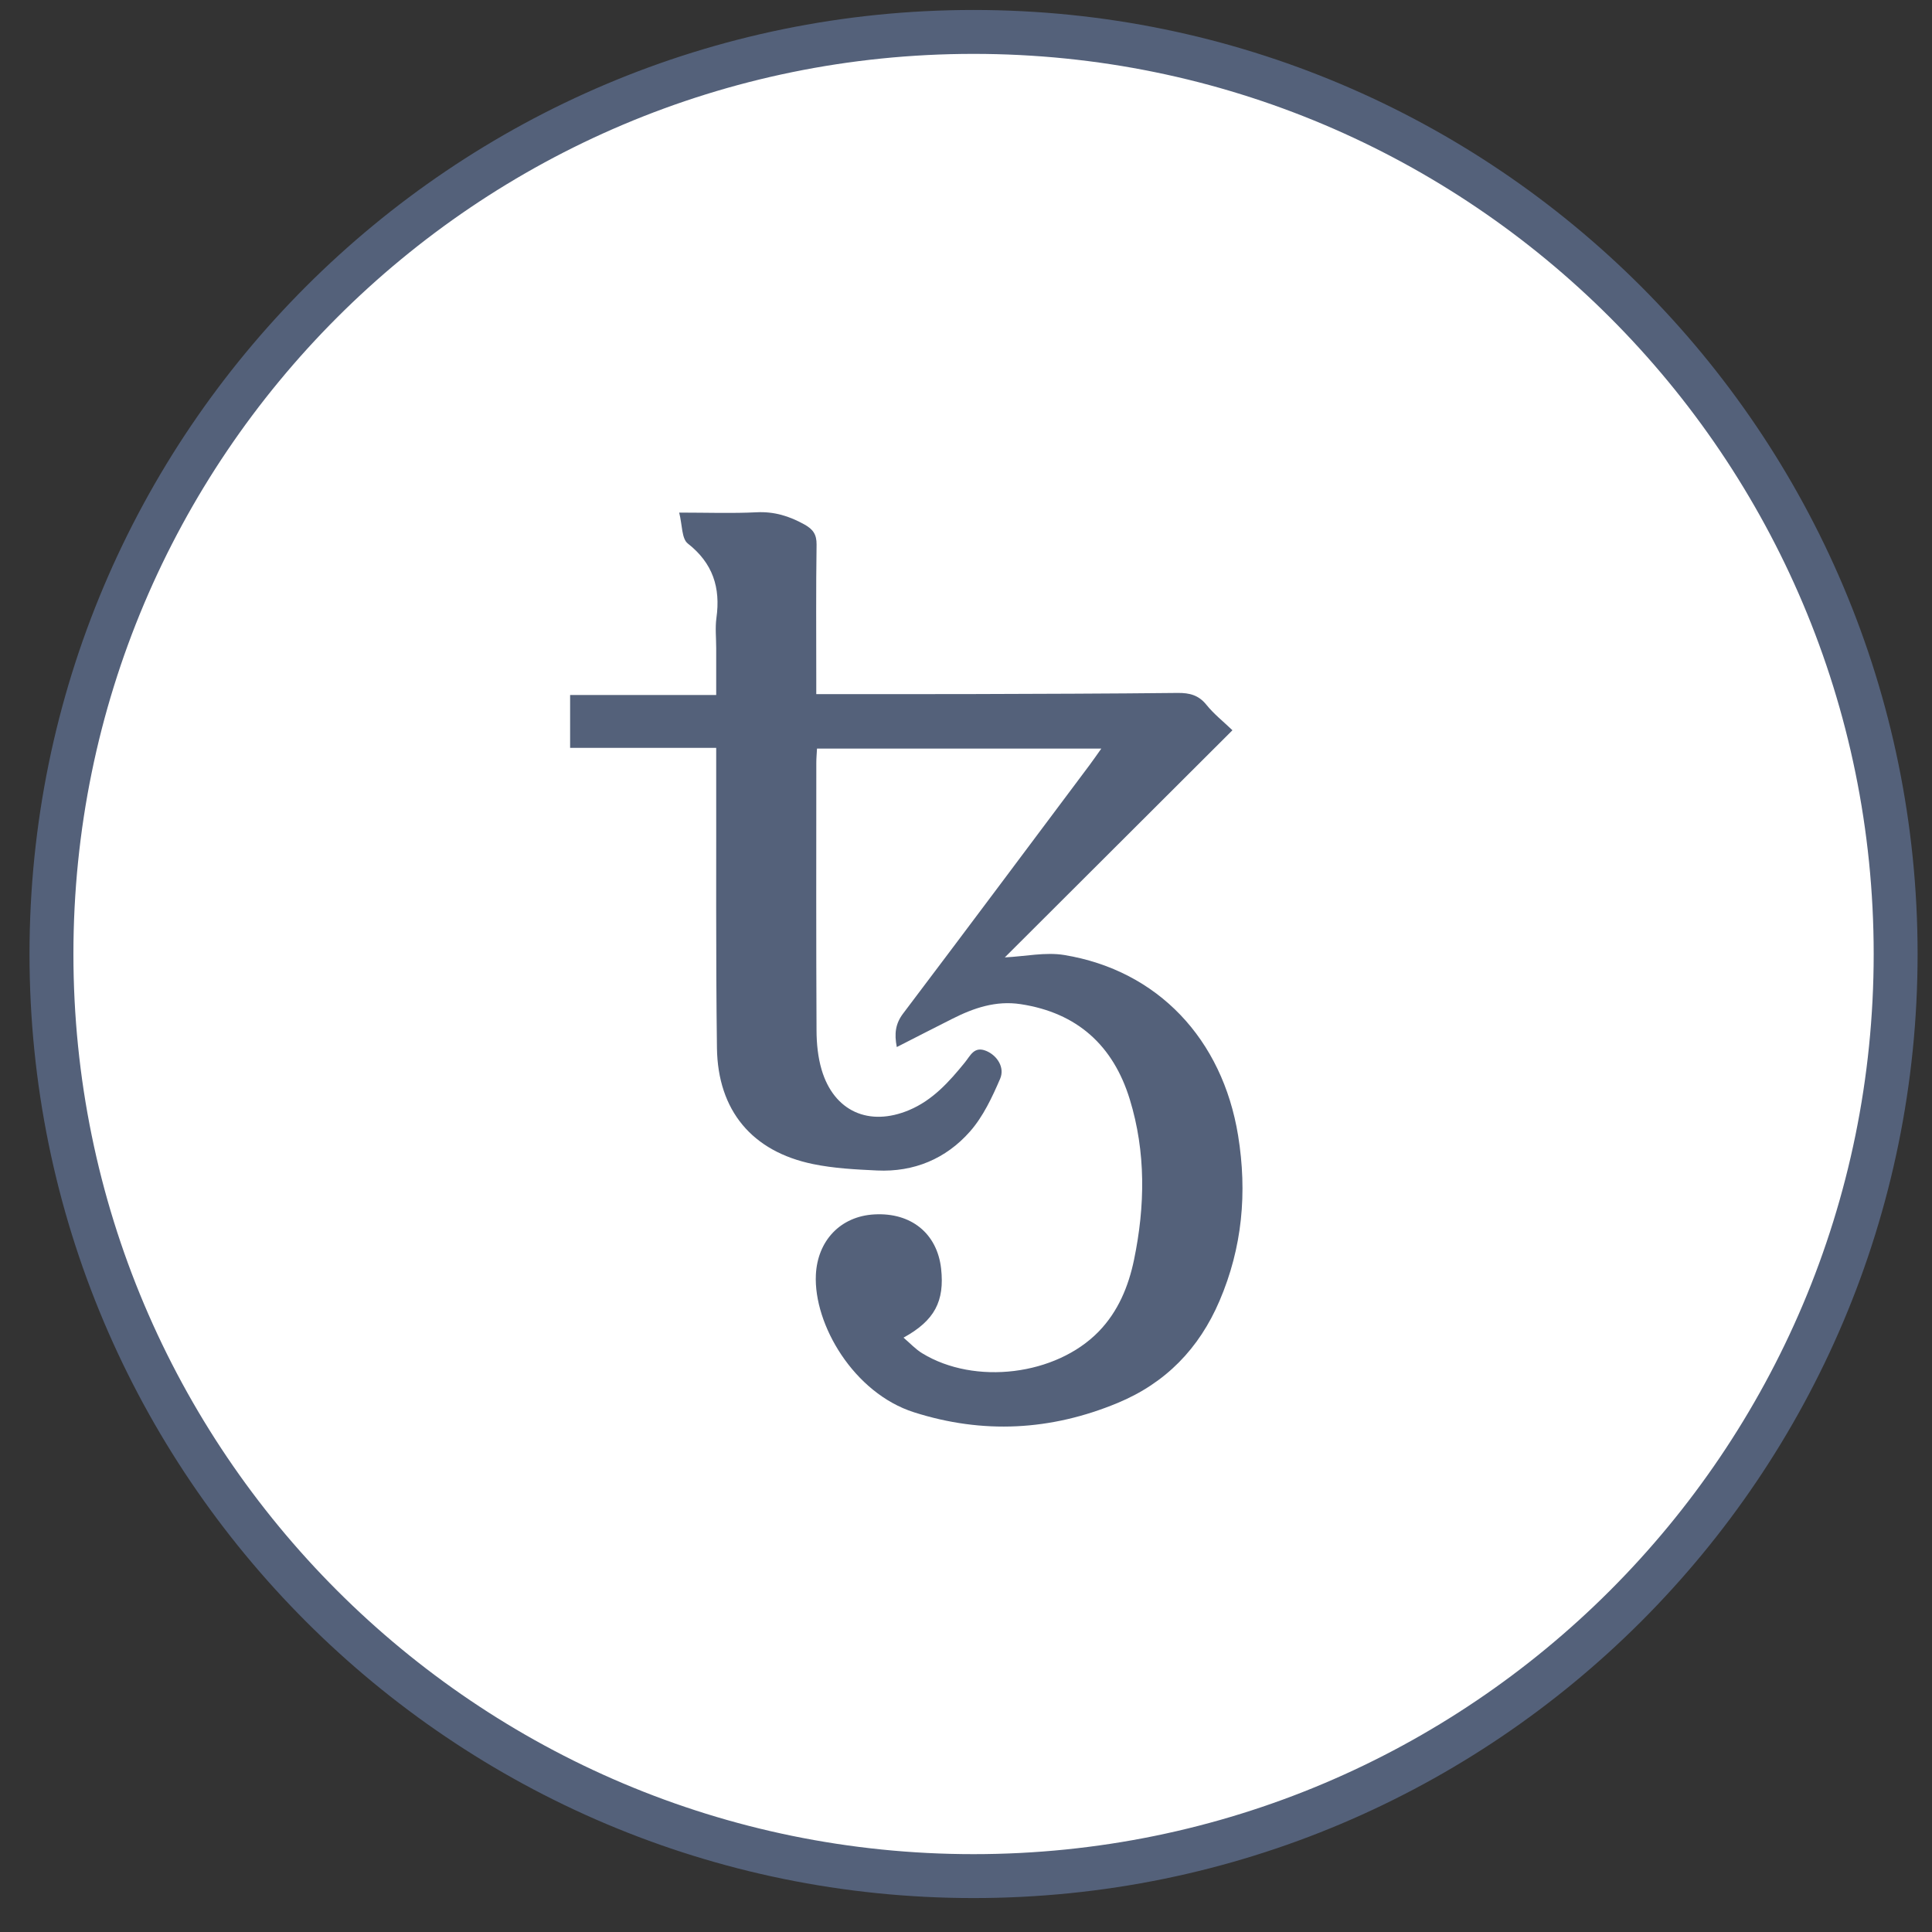 <svg width="44" height="44" viewBox="0 0 44 44" fill="none" xmlns="http://www.w3.org/2000/svg">
<rect x="0" y="0" width="44" height="44" fill="#333333" stroke="none"/>
<path fill-rule="evenodd" clip-rule="evenodd" d="M22.172 42.727C33.77 42.727 43.172 33.325 43.172 21.727C43.172 10.129 33.77 0.727 22.172 0.727C10.574 0.727 1.172 10.129 1.172 21.727C1.172 33.325 10.574 42.727 22.172 42.727Z" fill="white" stroke="#54617A"/>
<path fill-rule="evenodd" clip-rule="evenodd" d="M18.59 15.808C19.798 15.808 20.953 15.81 22.108 15.807C23.68 15.802 25.253 15.798 26.825 15.781C27.092 15.779 27.299 15.831 27.476 16.052C27.644 16.261 27.86 16.431 28.068 16.631C26.319 18.376 24.598 20.094 22.884 21.804C23.353 21.781 23.811 21.679 24.24 21.75C26.371 22.102 27.84 23.666 28.197 25.861C28.408 27.161 28.293 28.415 27.773 29.628C27.308 30.714 26.547 31.498 25.452 31.952C23.931 32.583 22.385 32.664 20.816 32.164C19.445 31.728 18.527 30.163 18.581 29.033C18.618 28.258 19.139 27.698 19.916 27.657C20.753 27.612 21.343 28.093 21.433 28.891C21.515 29.633 21.287 30.074 20.577 30.464C20.729 30.593 20.852 30.729 21.003 30.82C22.2 31.552 24.048 31.327 25.022 30.325C25.463 29.871 25.701 29.298 25.827 28.689C26.08 27.467 26.099 26.239 25.73 25.037C25.354 23.811 24.533 23.065 23.245 22.869C22.68 22.783 22.175 22.956 21.685 23.204C21.27 23.413 20.857 23.625 20.424 23.846C20.364 23.54 20.393 23.314 20.568 23.082C21.988 21.204 23.396 19.317 24.807 17.433C24.893 17.318 24.974 17.2 25.082 17.048H18.607C18.601 17.164 18.591 17.265 18.591 17.367C18.59 19.401 18.586 21.435 18.596 23.469C18.597 23.768 18.628 24.078 18.712 24.363C18.992 25.309 19.79 25.666 20.704 25.282C21.242 25.056 21.617 24.636 21.973 24.198C22.103 24.039 22.185 23.82 22.461 23.934C22.704 24.035 22.89 24.307 22.777 24.569C22.595 24.991 22.39 25.43 22.09 25.77C21.543 26.391 20.813 26.697 19.973 26.657C19.486 26.634 18.992 26.609 18.517 26.511C17.13 26.226 16.347 25.293 16.328 23.866C16.3 21.727 16.315 19.589 16.311 17.45C16.311 17.326 16.311 17.202 16.311 17.032H12.984V15.828H16.311C16.311 15.444 16.311 15.103 16.311 14.762C16.311 14.532 16.285 14.299 16.316 14.074C16.413 13.382 16.235 12.826 15.664 12.378C15.523 12.268 15.54 11.957 15.468 11.674C16.111 11.674 16.669 11.695 17.226 11.667C17.63 11.646 17.976 11.753 18.321 11.945C18.516 12.054 18.6 12.17 18.597 12.404C18.582 13.416 18.59 14.428 18.59 15.439V15.808Z" fill="#54617A"/>
</svg>
